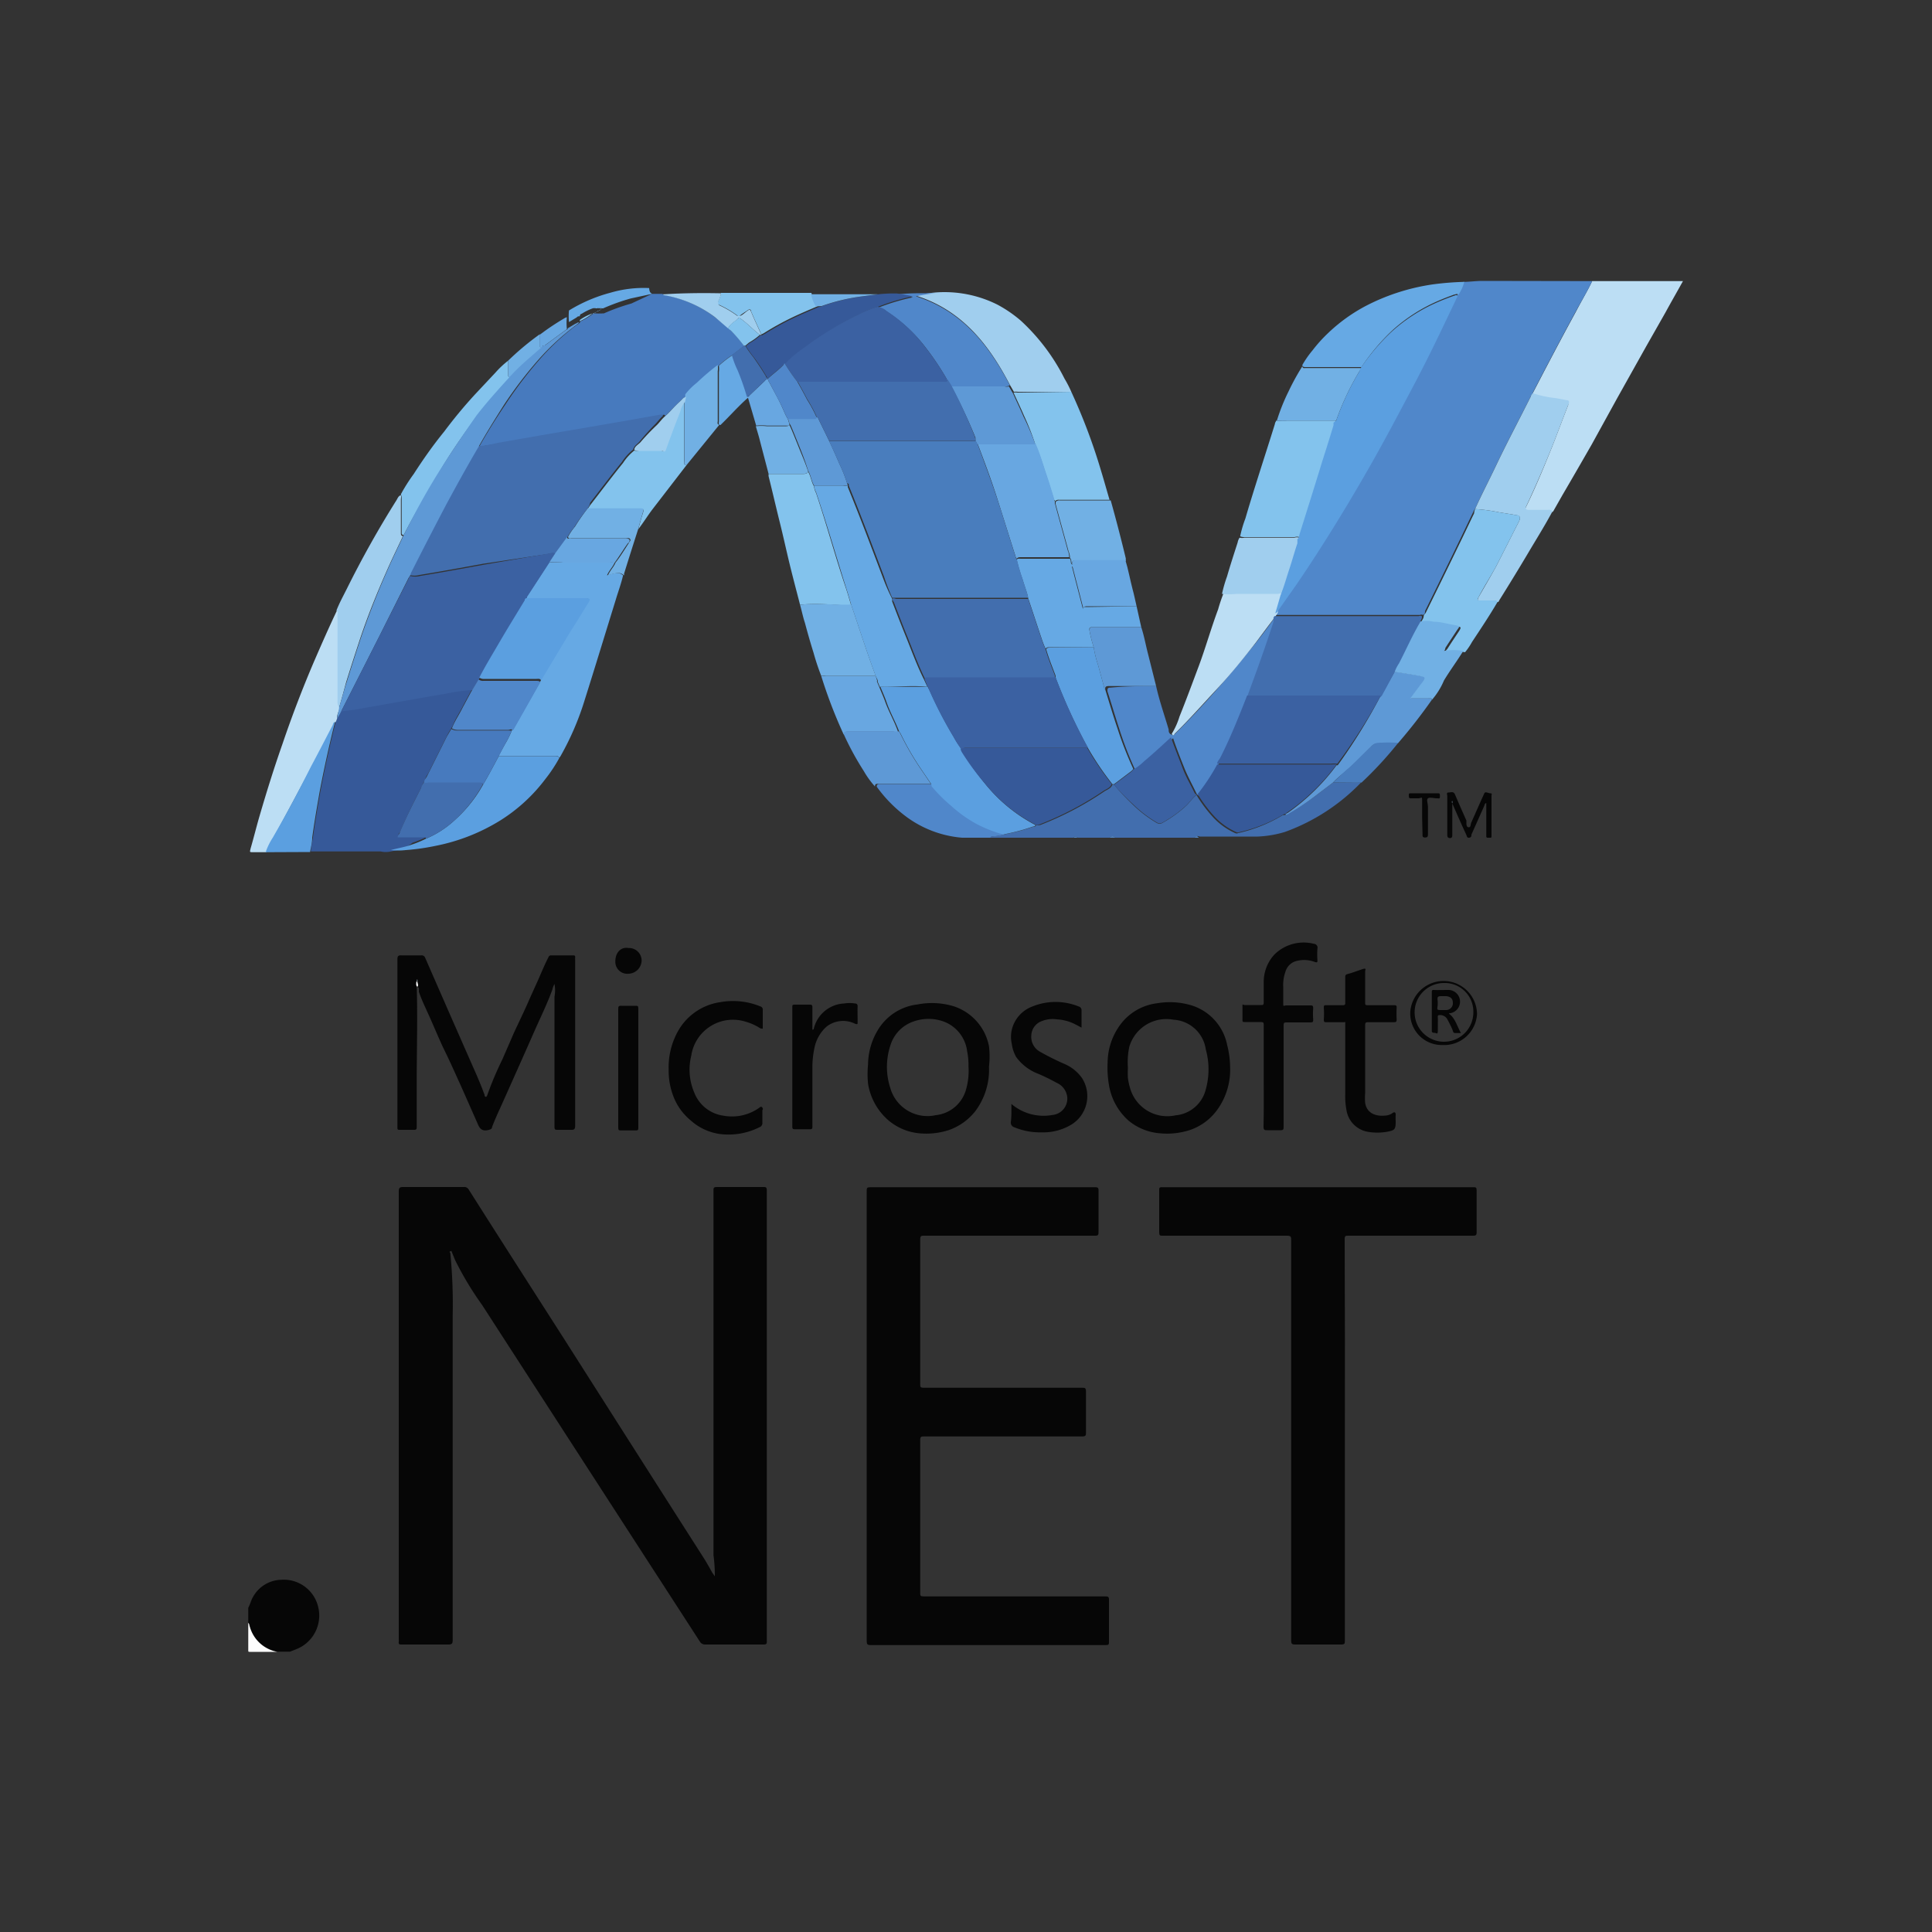 <svg id="ae7f9542-4eb9-41cc-b396-322b9b1f1fba" data-name="Capa 1" xmlns="http://www.w3.org/2000/svg" viewBox="0 0 100 100"><rect x="0" y="0" width="100" height="100" fill="#333333" stroke="none"/><title>tech-svg</title><g id="a76c60d2-93dd-43c1-8584-08db4a76b873" data-name="qMPczf.tif"><path d="M82.41,14.55h4.5c.07,0,.15,0,.2,0h0c-.3.54-.61,1.08-.91,1.63l-1,1.76L83.7,20.62,82.39,23c-.5.87-1,1.74-1.51,2.61l-.46.81a.23.23,0,0,1-.08.09.29.29,0,0,0-.24-.07c-.33,0-.66,0-1,0-.16,0-.19-.05-.12-.19.49-1,.94-2.09,1.37-3.16.28-.71.54-1.42.82-2.13,0-.12,0-.18-.11-.2l-.53-.1a5.77,5.77,0,0,1-1.22-.26,0,0,0,0,0,0,0c.74-1.43,1.49-2.86,2.26-4.27C81.87,15.55,82.17,15.06,82.41,14.55Z" style="fill:#bcdef4"/><path d="M12.85,83.22c.1-.18.14-.39.25-.57a1.71,1.71,0,0,1,1.45-.88,1.83,1.83,0,0,1,1.93,1.45,1.87,1.87,0,0,1-1.09,2.12l-.38.15h-.56l-.1,0a1.82,1.82,0,0,1-1.42-1.3c0-.06,0-.14-.08-.2Z" style="fill:#060606"/><path d="M12.85,84c.06.06.05.14.08.2a1.82,1.82,0,0,0,1.42,1.3l.1,0H12.94c-.08,0-.09,0-.09-.09Z" style="fill:#fdfdfd"/><path d="M37,81.59a7.88,7.88,0,0,0-.07-1.09c0-.52,0-1,0-1.57,0-.09,0-.2,0-.3v-17c0-.13,0-.19.17-.19h2.39c.15,0,.2,0,.2.19V84.93c0,.14,0,.19-.18.19q-1.5,0-3,0a.31.31,0,0,1-.29-.16q-5.64-8.71-11.27-17.42a16.57,16.57,0,0,1-1.38-2.29c-.06-.13-.11-.27-.17-.41s0-.09-.09-.07,0,.06,0,.1a27.16,27.16,0,0,1,.12,3.25c0,5.59,0,11.19,0,16.78,0,.18-.05.22-.23.22q-1.2,0-2.4,0c-.12,0-.18,0-.16-.15a.48.48,0,0,0,0-.12q0-11.58,0-23.18c0-.19.05-.23.23-.23H24a.26.26,0,0,1,.26.13c1.61,2.54,3.24,5.08,4.86,7.61l3.33,5.23q2,3.14,4,6.27c.15.24.29.5.43.74Z" style="fill:#060606"/><path d="M44.86,73.28V61.67c0-.19,0-.22.22-.22H56.65c.16,0,.22,0,.21.21,0,.69,0,1.39,0,2.08,0,.17,0,.23-.21.22H47.84c-.16,0-.21,0-.21.2q0,3.74,0,7.47c0,.16,0,.2.2.2H56c.16,0,.21,0,.21.21,0,.7,0,1.39,0,2.09,0,.17,0,.22-.22.22H47.84c-.16,0-.21,0-.21.21q0,3.93,0,7.88c0,.15,0,.19.19.19h9.37c.16,0,.22,0,.21.21,0,.7,0,1.41,0,2.12,0,.16,0,.19-.19.19q-6.08,0-12.14,0c-.18,0-.21-.05-.21-.22Z" style="fill:#060606"/><path d="M82.41,14.55c-.24.51-.54,1-.81,1.5-.77,1.41-1.52,2.84-2.26,4.27a0,0,0,0,1,0,0c0,.06-.07.11-.09.16-.6,1.2-1.23,2.38-1.8,3.58-.36.76-.75,1.5-1.09,2.26a.75.75,0,0,0-.1.17c-.27.55-.53,1.11-.8,1.66-.56,1.16-1.13,2.32-1.7,3.48,0,.07,0,.16-.11.2a.2.2,0,0,0-.16,0H66l0-.16a.17.17,0,0,0,.12-.1l1-1.42c1.4-2.06,2.7-4.19,3.93-6.36q1.14-2,2.21-4.1c.76-1.47,1.47-3,2.18-4.44a2.07,2.07,0,0,0,.3-.66c.32,0,.65-.05,1-.05Z" style="fill:#5087ca"/><path d="M69.61,74.54V84.91c0,.17,0,.21-.21.21q-1.19,0-2.37,0c-.18,0-.2-.06-.2-.22q0-10.35,0-20.7c0-.19,0-.24-.24-.24H60.19c-.15,0-.19,0-.19-.19q0-1.08,0-2.16c0-.12,0-.17.16-.16H76.25c.14,0,.18,0,.18.17q0,1.08,0,2.16c0,.16-.05.18-.19.18H69.8c-.16,0-.2,0-.2.19Q69.62,69.34,69.61,74.54Z" style="fill:#060606"/><path d="M33.75,15.21l.55,0c0,.06.07,0,.11.06A6.11,6.11,0,0,1,37,16.41l.71.56.14.15a8.34,8.34,0,0,1,.67.78l-.62.48a5.39,5.39,0,0,0-.71.55,11.91,11.91,0,0,0-1.08.92,3.41,3.41,0,0,0-.6.6s-.05.05,0,.09h0c-.17.05-.27.2-.39.31s-.46.46-.69.69c0-.11-.12-.06-.19-.05l-1.58.28-2.31.4-2,.34-2.29.4c-.42.07-.83.16-1.25.2.42-.75.88-1.48,1.36-2.19a21.14,21.14,0,0,1,1.72-2.27,12.6,12.6,0,0,1,1.88-1.77c.09-.08.23-.12.28-.25h0a3.09,3.09,0,0,0,.67-.41h0a.07.07,0,0,0,.08,0h0s.06,0,.07,0h0a.09.09,0,0,0,.08,0h0a.08.08,0,0,0,.08,0h0a.07.07,0,0,0,.07,0h0a.11.11,0,0,0,.08,0h0l.08,0a10.46,10.46,0,0,1,1.42-.51Z" style="fill:#477abe"/><path d="M20.23,44.07a1.18,1.18,0,0,1-.53,0H16.2l-.11,0c0-.25.08-.49.11-.74.11-.81.25-1.61.39-2.41.23-1.2.49-2.39.79-3.58l.07-.18a3.47,3.47,0,0,0,.21-.37l.64-.1,2.2-.39c.83-.14,1.66-.3,2.49-.43a8.75,8.75,0,0,1,1.44-.2l-.43.8c-.18.37-.42.71-.57,1.1l0,0v0c-.08.14-.17.28-.25.43l-1,2c-.06.12-.17.23-.17.38a.94.94,0,0,0-.17.31c-.38.76-.78,1.52-1.1,2.31,0,.08-.17.15-.09.24s.19,0,.29,0h1c.06,0,.14,0,.16.07a5.39,5.39,0,0,1-.75.31C21,43.92,20.58,44,20.23,44.07Z" style="fill:#365999"/><path d="M21.57,51.08c.05,1.6,0,3.19,0,4.78,0,.81,0,1.63,0,2.44,0,.13,0,.19-.17.18H20.7c-.11,0-.13,0-.13-.13V49.67c0-.2.05-.23.23-.22h1a.19.19,0,0,1,.2.11l1.29,2.95,1.17,2.66c.22.49.44,1,.62,1.5,0,0,0,.1.06.1s.07-.06.09-.11A17,17,0,0,1,26,54.84l.6-1.38c.25-.54.52-1.09.76-1.64s.42-.92.62-1.39c.13-.3.26-.6.41-.89a.13.13,0,0,1,.13-.09h1.12c.1,0,.14,0,.13.12a.34.34,0,0,0,0,.1c0,2.86,0,5.73,0,8.6,0,.17-.05.22-.22.21h-.67c-.15,0-.18,0-.18-.18,0-1.59,0-3.18,0-4.77V51.59a1.82,1.82,0,0,0,0-.66,1.15,1.15,0,0,0-.11.29c-.26.72-.6,1.41-.91,2.11-.59,1.34-1.19,2.68-1.78,4-.15.32-.29.64-.43,1,0,.12-.12.14-.24.17-.34.06-.43-.15-.53-.39l-.84-1.9c-.31-.68-.61-1.36-.93-2-.23-.5-.44-1-.67-1.52s-.42-.89-.58-1.36C21.68,51.21,21.72,51.09,21.57,51.08Zm0-.27c0,.09,0,.19.05.27.06-.1,0-.18,0-.27s0-.08-.05-.12A.16.16,0,0,0,21.57,50.81Z" style="fill:#060606"/><path d="M32.25,29.78c-.1.44-.26.86-.39,1.3-.53,1.71-1.05,3.42-1.59,5.13A14.48,14.48,0,0,1,29,39.16l-.07.08c0-.12-.13-.12-.22-.12h-2.9l.31-.57a5.16,5.16,0,0,0,.39-.78s.05,0,.07-.06L28,35.21l0-.07,1.5-2.5c.29-.48.6-1,.9-1.44.11-.17.08-.23-.12-.23H27.25s0-.05,0-.07l1.16-1.78a3.46,3.46,0,0,1,.79,0H31.5a.83.83,0,0,1,.31,0c-.09.23-.29.41-.39.66C32,29.6,32.07,29.64,32.25,29.78Z" style="fill:#66a9e4"/><path d="M59.84,35.51c.17.77.43,1.5.65,2.25,0,.09,0,.2.14.26s.12,0,.15,0c.77-.75,1.49-1.53,2.2-2.33s1.33-1.58,2-2.39c.35-.44.68-.89,1-1.33a.46.46,0,0,1,0,.21c-.22.67-.44,1.33-.68,2s-.45,1.24-.68,1.87c-.43,1.1-.87,2.2-1.41,3.26,0,.1-.15.19-.16.31a10.33,10.33,0,0,1-1,1.56.22.22,0,0,1-.12-.11c-.21-.44-.45-.87-.63-1.32s-.4-1-.58-1.54c-.47.43-.93.86-1.41,1.26a2.74,2.74,0,0,1-.54.41,17.9,17.9,0,0,1-.82-2.1c-.22-.67-.42-1.35-.63-2,0-.14,0-.19.18-.19C58.21,35.52,59,35.51,59.84,35.51Z" style="fill:#5087ca"/><path d="M61.83,43.36h-4.1a.19.19,0,0,0-.3,0H55.82c-.08,0-.17-.14-.25,0H51.21c0-.09.1-.06.16-.07a2.91,2.91,0,0,0,.59-.1,10,10,0,0,0,1.52-.4c.06,0,.13,0,.15-.09a.54.54,0,0,0,.22,0,16.48,16.48,0,0,0,3.3-1.73c.15-.1.36-.16.43-.36l.08,0a11.21,11.21,0,0,0,1,1.06,6.25,6.25,0,0,0,1.19.91.3.3,0,0,0,.34,0,6.29,6.29,0,0,0,1.16-.83c.21-.18.35-.43.58-.6a7.34,7.34,0,0,0,.85,1.14,3.49,3.49,0,0,0,1.15.83.18.18,0,0,0,.16,0,7.73,7.73,0,0,0,2.31-.93s0,0,0,0h0s.06,0,.08,0h0a.36.36,0,0,0,.17-.07A13.67,13.67,0,0,0,68,41.26l1-.76H70.2a.51.51,0,0,1,.25,0,10.34,10.34,0,0,1-3.94,2.56,5.63,5.63,0,0,1-1.41.24c-1,0-2,0-3,0C62,43.26,61.9,43.26,61.83,43.36Z" style="fill:#426eae"/><path d="M76.35,26.35c.34-.76.73-1.5,1.09-2.26.57-1.2,1.2-2.38,1.8-3.58,0-.05.06-.1.09-.16a5.77,5.77,0,0,0,1.22.26l.53.1c.13,0,.16.08.11.2-.28.71-.54,1.42-.82,2.13-.43,1.07-.88,2.12-1.37,3.16-.07.14,0,.19.12.19.32,0,.65,0,1,0a.29.29,0,0,1,.24.07c-.39.73-.83,1.43-1.25,2.14s-1,1.66-1.52,2.49c0,0,0,.05-.06.07s-.1-.08-.16-.08H76.6c-.14,0-.14,0-.08-.15.3-.53.61-1.05.9-1.58.4-.77.79-1.56,1.19-2.34.12-.24.07-.33-.2-.36l-.85-.14A8.36,8.36,0,0,0,76.35,26.35Z" style="fill:#a0ceee"/><path d="M17.45,37.19l-.07.18c-.07,0-.08.09-.11.14-.37.71-.74,1.43-1.12,2.14-.67,1.25-1.33,2.5-2,3.72a3.38,3.38,0,0,0-.36.74c-.23,0-.45,0-.67,0s-.19,0-.15-.19c.16-.55.3-1.12.46-1.67.37-1.27.76-2.52,1.2-3.77q.73-2.15,1.62-4.23c.39-.9.78-1.79,1.2-2.67,0,0,0,0,0,0s.07.12.06.19a1.2,1.2,0,0,0,0,.2v4.33a.62.62,0,0,0,.08.35C17.54,36.82,17.43,37,17.45,37.19Z" style="fill:#bcdef4"/><path d="M64.19,27.76a6,6,0,0,1,.27-.92c.22-.76.46-1.52.7-2.28s.56-1.75.83-2.62c0-.06.05-.12.07-.17a2.19,2.19,0,0,0,.57,0h2.5a.58.58,0,0,1,0,.14c-.19.63-.39,1.26-.59,1.89-.38,1.24-.77,2.48-1.16,3.72,0,.09,0,.21-.12.28a.43.43,0,0,0-.25,0H64.44A.55.55,0,0,1,64.19,27.76Z" style="fill:#83c3ed"/><path d="M51.19,55.21a3.58,3.58,0,0,1-.69,2.28,3,3,0,0,1-1.38,1,3.8,3.8,0,0,1-1.53.17A2.88,2.88,0,0,1,46,58a3.15,3.15,0,0,1-1.07-1.91,5.15,5.15,0,0,1,0-1,3.52,3.52,0,0,1,.56-1.86,2.77,2.77,0,0,1,2-1.24,3.9,3.9,0,0,1,1.86.09,2.72,2.72,0,0,1,1.84,2.07A4.56,4.56,0,0,1,51.19,55.21Zm-1.06,0a3.68,3.68,0,0,0-.07-.79,1.89,1.89,0,0,0-1.2-1.54,2.32,2.32,0,0,0-1.6,0,1.89,1.89,0,0,0-1.18,1.25,3.53,3.53,0,0,0,0,2.18,2,2,0,0,0,2.36,1.41A1.82,1.82,0,0,0,50,56.4,3.48,3.48,0,0,0,50.13,55.22Z" style="fill:#060606"/><path d="M63.67,55.22a3.54,3.54,0,0,1-.7,2.27,2.89,2.89,0,0,1-1.38,1,3.83,3.83,0,0,1-1.54.17A2.89,2.89,0,0,1,58.41,58a3.14,3.14,0,0,1-1-1.78A5.29,5.29,0,0,1,57.33,55a3.35,3.35,0,0,1,.55-1.81,2.79,2.79,0,0,1,2-1.26,3.91,3.91,0,0,1,1.8.11,2.7,2.7,0,0,1,1.84,2.06A4.7,4.7,0,0,1,63.67,55.22Zm-5.29.05a4.55,4.55,0,0,0,0,.52,3.21,3.21,0,0,0,.11.52,2,2,0,0,0,2.35,1.42,1.77,1.77,0,0,0,1.57-1.34,3.86,3.86,0,0,0,0-2.08,1.79,1.79,0,0,0-1.67-1.53,2,2,0,0,0-2.29,1.41A3.92,3.92,0,0,0,58.38,55.27Z" style="fill:#060606"/><path d="M76.35,26.35a8.36,8.36,0,0,1,1.21.16l.85.14c.27,0,.32.12.2.36-.4.78-.79,1.57-1.19,2.34-.29.53-.6,1-.9,1.58-.06.1-.06.15.08.15h.75c.06,0,.14,0,.16.08-.41.7-.87,1.39-1.32,2.07a3.29,3.29,0,0,1-.36.53,3,3,0,0,0-1,0h0s0-.11.07-.15c.19-.3.39-.6.59-.9s.1-.25-.13-.29-.71-.13-1.07-.17a1.5,1.5,0,0,0-.73,0c0-.12.12-.21.13-.34s.08-.13.11-.2c.57-1.16,1.14-2.32,1.7-3.48.27-.55.53-1.11.8-1.66A.75.75,0,0,1,76.35,26.35Z" style="fill:#83c3ed"/><path d="M55.45,20.28A30.13,30.13,0,0,1,57,24.4c.15.49.29,1,.43,1.47H54.82a.25.25,0,0,0-.22.08s0-.06-.05-.09c-.13-.43-.26-.85-.4-1.27s-.33-1.07-.56-1.58A13.44,13.44,0,0,0,53,21.51c-.17-.4-.36-.79-.54-1.19a.65.65,0,0,1,.2,0Z" style="fill:#83c3ed"/><path d="M41.41,31.3c-.18-.7-.37-1.41-.54-2.11s-.33-1.44-.51-2.16-.38-1.59-.58-2.39v-.11h1.77c.11,0,.22,0,.28-.11.14.23.16.51.3.75a1.1,1.1,0,0,0,.11.35c.55,1.64,1,3.31,1.57,5,.09.28.17.56.25.83a.29.29,0,0,0-.16,0C43.07,31.29,42.24,31.22,41.41,31.3Z" style="fill:#83c3ed"/><path d="M55.45,20.28H52.68a.65.65,0,0,0-.2,0l-.22-.38c-1.09-2.09-2.49-3.86-4.86-4.6a7.3,7.3,0,0,1,1-.16,6.11,6.11,0,0,1,3.23.63,6.66,6.66,0,0,1,1.21.83,10.45,10.45,0,0,1,2.26,3A5.89,5.89,0,0,1,55.45,20.28Z" style="fill:#a0ceee"/><path d="M58.83,31.38l.24,1.08H56.58c-.12,0-.22,0-.19.17a6.52,6.52,0,0,0,.22.87H54.33c-.08,0-.16,0-.21.08a4.78,4.78,0,0,1-.19-.48c-.24-.71-.47-1.42-.71-2.13-.06-.32-.19-.62-.28-.94A10,10,0,0,1,52.63,29c0-.11.14-.08.22-.08h2.53c.08.09,0,.22.11.3s0,.09,0,.13c.18.71.37,1.43.56,2.17,0-.13.13-.1.2-.1Zm-2.63.5,0,0v0s0,0,0,0Zm-.09-.33,0,0s0,0,0,0,0,0,0,0A0,0,0,0,0,56.11,31.55Zm0,.17h0Z" style="fill:#66a9e4"/><path d="M66,31.93c-.34.44-.67.89-1,1.33-.63.81-1.28,1.62-2,2.39s-1.43,1.58-2.2,2.33c0,0-.07.17-.15,0a3.74,3.74,0,0,0,.4-.89c.35-.87.67-1.74,1-2.62s.65-2,1-2.93a8.85,8.85,0,0,1,.31-.91,3.78,3.78,0,0,0,.75,0h2.11c.06,0,.14,0,.19,0l-.27.93,0,.16Z" style="fill:#bcdef4"/><path d="M48.41,15.18a7.3,7.3,0,0,0-1,.16c2.37.74,3.77,2.51,4.86,4.6A.41.41,0,0,1,52,20h-2.8l-.19-.3s0-.05,0-.07A14.11,14.11,0,0,0,47.92,18a7.92,7.92,0,0,0-2-1.86.81.81,0,0,0-.47-.21,11,11,0,0,1,1.8-.54,6.32,6.32,0,0,0-.83-.15C47.08,15.16,47.74,15.18,48.41,15.18Z" style="fill:#5087ca"/><path d="M75.79,14.59a2.07,2.07,0,0,1-.3.66c-.09-.07-.16,0-.23,0-.3.11-.59.22-.88.35a8.65,8.65,0,0,0-2.29,1.48A10.86,10.86,0,0,0,70.47,19l0,0H67.59c-.07,0-.18,0-.18-.11a5.15,5.15,0,0,1,.53-.76,7.31,7.31,0,0,1,.74-.83,8.69,8.69,0,0,1,2.1-1.51,10.93,10.93,0,0,1,3.38-1.07A15,15,0,0,1,75.79,14.59Z" style="fill:#66a9e4"/><path d="M65.41,55.69c0-.87,0-1.74,0-2.61,0-.15,0-.18-.19-.18h-.8c-.09,0-.11,0-.11-.12s0-.43,0-.65,0-.11.12-.11h.84c.1,0,.14,0,.14-.14,0-.36,0-.72,0-1.07a2.09,2.09,0,0,1,.55-1.4A2.15,2.15,0,0,1,68,48.85a.2.2,0,0,1,.19.25,3.87,3.87,0,0,0,0,.59c0,.12,0,.14-.14.1a1.54,1.54,0,0,0-.9-.06.8.8,0,0,0-.62.58,2,2,0,0,0-.11.77c0,.26,0,.53,0,.8s0,.16.17.16H67.8c.14,0,.17,0,.17.17a3.25,3.25,0,0,0,0,.54c0,.15,0,.17-.18.17H66.62c-.15,0-.18,0-.18.18,0,1.73,0,3.46,0,5.19,0,.17,0,.22-.21.21h-.62c-.16,0-.21,0-.21-.2C65.42,57.41,65.41,56.55,65.41,55.69Z" style="fill:#060606"/><path d="M52.35,57.14a2.57,2.57,0,0,0,2.13.57.85.85,0,0,0,.76-.93.92.92,0,0,0-.56-.74,10.22,10.22,0,0,0-.94-.46,2.5,2.5,0,0,1-1.15-.88,1.89,1.89,0,0,1-.22-.67,1.63,1.63,0,0,1,0-.73,1.71,1.71,0,0,1,1.08-1.21,3.18,3.18,0,0,1,2.37,0,.2.2,0,0,1,.16.22c0,.29,0,.57,0,.88l-.38-.2a2.4,2.4,0,0,0-.91-.23,1.5,1.5,0,0,0-.76.09.82.82,0,0,0-.55.74.88.88,0,0,0,.42.83,13.54,13.54,0,0,0,1.32.66,2.12,2.12,0,0,1,.89.73,1.73,1.73,0,0,1-.54,2.39,2.83,2.83,0,0,1-1.58.41,3.42,3.42,0,0,1-1.38-.26.25.25,0,0,1-.19-.27C52.36,57.79,52.35,57.48,52.35,57.14Z" style="fill:#060606"/><path d="M25.82,39.13h2.9c.09,0,.19,0,.22.12a7.64,7.64,0,0,1-.71,1.07,8.68,8.68,0,0,1-2.31,2.13,10,10,0,0,1-3.37,1.33A11.66,11.66,0,0,1,21,44a3.29,3.29,0,0,1-.77,0c.35-.1.72-.15,1.07-.28a5.39,5.39,0,0,0,.75-.31,5.09,5.09,0,0,0,1.53-1A7,7,0,0,0,25,40.62C25.29,40.13,25.55,39.63,25.82,39.13Z" style="fill:#5b9fe0"/><path d="M17.55,36.63a.62.62,0,0,1-.08-.35V32a1.2,1.2,0,0,1,0-.2c0-.07.05-.16-.06-.19.15-.39.36-.77.55-1.15a51.9,51.9,0,0,1,2.55-4.55c.06-.09.09-.2.19-.26s.05.13.05.2c0,.58,0,1.15,0,1.73,0,.07,0,.17.11.16-.29.62-.59,1.23-.86,1.85-.52,1.18-1,2.37-1.4,3.59-.23.7-.46,1.41-.68,2.12C17.81,35.7,17.69,36.17,17.55,36.63Z" style="fill:#a0ceee"/><path d="M39.48,52.72v.39s0,.09,0,.12-.08,0-.12,0a2.82,2.82,0,0,0-.81-.36,2.18,2.18,0,0,0-2.77,1.77,3,3,0,0,0,.15,1.9,1.9,1.9,0,0,0,1.53,1.21,2.43,2.43,0,0,0,1.85-.42s.09-.1.15,0,0,.1,0,.15c0,.21,0,.41,0,.62a.23.23,0,0,1-.16.25,3.56,3.56,0,0,1-1.76.37A2.83,2.83,0,0,1,35.76,58a3,3,0,0,1-.92-1.29,3.69,3.69,0,0,1-.23-1.35,3.83,3.83,0,0,1,.49-2,3,3,0,0,1,2.19-1.49,3.71,3.71,0,0,1,2.06.22.17.17,0,0,1,.13.2Z" style="fill:#060606"/><path d="M69.58,52.91h-.91c-.11,0-.15,0-.15-.14a4,4,0,0,0,0-.6c0-.11,0-.15.15-.14h.8c.12,0,.17,0,.16-.16V50.6c0-.1,0-.16.14-.19s.49-.16.73-.24.17,0,.16.11v1.6c0,.13,0,.15.15.15h1.33c.12,0,.16,0,.15.15a5.23,5.23,0,0,0,0,.56c0,.13,0,.17-.16.17h-1.3c-.12,0-.17,0-.17.16v3.5a3.15,3.15,0,0,0,0,.52c.1.58.61.7,1.06.65a.69.69,0,0,0,.36-.13c.13-.09.17,0,.16.12s0,.23,0,.35c0,.38-.06.43-.45.5a2.85,2.85,0,0,1-1,0,1.35,1.35,0,0,1-1.1-1.14,3.82,3.82,0,0,1-.06-.83V53.14c0-.07,0-.13,0-.2S69.6,52.91,69.58,52.91Z" style="fill:#060606"/><path d="M35.53,24.08l-1.78,2.31c-.24.32-.45.66-.71,1,.07-.26.14-.53.22-.78s.08-.27-.2-.27H30.42c.06-.08.11-.18.18-.26.55-.71,1.09-1.43,1.65-2.12a2.72,2.72,0,0,1,.58-.64.57.57,0,0,0,.26,0c.37,0,.75,0,1.13,0,.07,0,.15.1.2-.06.24-.67.49-1.33.75-2a1,1,0,0,1,.24-.48,1.93,1.93,0,0,1,0,.24v2.82C35.42,24,35.39,24.06,35.53,24.08Z" style="fill:#83c3ed"/><path d="M46.41,15.19a6.32,6.32,0,0,1,.83.15,11,11,0,0,0-1.8.54,5.2,5.2,0,0,0-.92.37A16.67,16.67,0,0,0,41.66,18a5.91,5.91,0,0,0-1,.84s0,0-.07,0c-.25.27-.56.48-.82.73-.06,0-.08-.05-.1-.09q-.31-.53-.66-1a4.49,4.49,0,0,1-.4-.57l.19-.15a3.17,3.17,0,0,0,.56-.4l.08,0,.15-.08a14.4,14.4,0,0,1,1.49-.82c.42-.2.85-.38,1.27-.56a1.66,1.66,0,0,0,.21-.06,10,10,0,0,1,2.09-.5l.82-.11A7.85,7.85,0,0,1,46.41,15.19Z" style="fill:#365999"/><path d="M41.41,31.3c.83-.08,1.66,0,2.49,0a.29.29,0,0,1,.16,0c.42,1.23.81,2.47,1.27,3.69H42.75a.64.64,0,0,0-.24,0,12.05,12.05,0,0,1-.4-1.2c-.16-.51-.3-1-.45-1.56C41.58,32,41.5,31.63,41.41,31.3Z" style="fill:#71b0e4"/><path d="M69,40.5l-1,.76a13.67,13.67,0,0,1-1.29.85.36.36,0,0,1-.17.07c0-.07.1-.09.15-.13a10.88,10.88,0,0,0,2.49-2.44s0,0,.06,0A28.89,28.89,0,0,0,71.47,36l.06-.07.65-1.16.06,0c.46.07.92.14,1.38.23.18,0,.19.08.09.24l-.17.22-.5.67h.88c.08,0,.16,0,.2.08a27.64,27.64,0,0,1-1.77,2.27,7,7,0,0,0-1,0,.45.45,0,0,0-.37.16c-.39.39-.76.79-1.18,1.15S69.24,40.25,69,40.5Z" style="fill:#5e99d6"/><path d="M66.33,30.74c0-.06-.13,0-.19,0H64a3.78,3.78,0,0,1-.75,0,7.11,7.11,0,0,1,.26-.9c.17-.59.36-1.17.55-1.76a.66.66,0,0,1,.1-.25.55.55,0,0,0,.25,0H67a.43.43,0,0,1,.25,0,1.92,1.92,0,0,1,0,.22c-.15.44-.28.89-.42,1.34S66.51,30.3,66.33,30.74Z" style="fill:#a0ceee"/><path d="M55.49,29.18c-.07-.08,0-.21-.11-.3a.8.8,0,0,0-.07-.34c-.22-.82-.45-1.63-.67-2.45,0,0,0-.09,0-.11v0a.25.25,0,0,1,.22-.08h2.63c.28,1,.54,2,.78,3,0,0,0,.1,0,.14H55.74C55.61,29,55.48,29,55.49,29.18Z" style="fill:#71b0e4"/><path d="M42.12,53.25a1.7,1.7,0,0,1,1.57-1.31,1.81,1.81,0,0,1,.57,0c.09,0,.14.06.13.17s0,.53,0,.8c0,.1,0,.12-.13.08a1.39,1.39,0,0,0-1.48.15,2,2,0,0,0-.62,1.08,4.8,4.8,0,0,0-.11,1.14c0,1,0,1.94,0,2.92,0,.14,0,.18-.18.17h-.7c-.11,0-.16,0-.16-.14q0-3.09,0-6.18c0-.11,0-.13.15-.13h.72c.13,0,.17,0,.17.16,0,.35,0,.7,0,1.06,0,0,0,.08,0,.08S42.12,53.29,42.12,53.25Z" style="fill:#060606"/><path d="M20.9,27.69c-.13,0-.11-.09-.11-.16,0-.58,0-1.15,0-1.73,0-.07,0-.15-.05-.2a9,9,0,0,1,.67-1.06c.49-.76,1-1.49,1.58-2.2a24.43,24.43,0,0,1,1.6-1.93l1.06-1.13a4.66,4.66,0,0,1,.65-.61c0,.23,0,.47,0,.7,0,.08,0,.16.11.16-.58.67-1.18,1.33-1.72,2-.73,1-1.4,1.94-2,3S21.44,26.61,20.9,27.69Z" style="fill:#83c3ed"/><path d="M67.41,18.94c0,.15.11.11.18.11h2.84c0,.05,0,.1-.05.14a13.82,13.82,0,0,0-1.22,2.58l0,0h-2.5a2.19,2.19,0,0,1-.57,0,10.2,10.2,0,0,1,.6-1.5,12.19,12.19,0,0,1,.7-1.28Z" style="fill:#71b0e4"/><path d="M52,43.19a2.91,2.91,0,0,1-.59.1c-.06,0-.13,0-.16.07-.48,0-1,0-1.45,0a5.63,5.63,0,0,1-3-1.17,7.07,7.07,0,0,1-1.42-1.47c0-.13.07-.14.18-.14H48.2a.73.73,0,0,1,.09.08,8,8,0,0,0,1,1,6.8,6.8,0,0,0,1.31.94A6.94,6.94,0,0,0,52,43.19Z" style="fill:#5087ca"/><path d="M42.51,35a.64.64,0,0,1,.24,0h2.58l.07.22a.09.09,0,0,0,0,.08l.11.26c.1.25.21.49.3.74.19.54.47,1,.67,1.57a.45.45,0,0,1-.23,0H43.91c-.11,0-.22,0-.24.15A24.93,24.93,0,0,1,42.51,35Z" style="fill:#68a7e1"/><path d="M56.61,33.5a6.52,6.52,0,0,1-.22-.87c0-.16.07-.17.19-.17h2.49c.15.45.23.92.35,1.38l.42,1.67c-.81,0-1.63,0-2.45,0-.16,0-.2.05-.18.19-.05,0-.05-.09-.06-.13-.11-.39-.21-.78-.32-1.17A5.63,5.63,0,0,1,56.61,33.5Z" style="fill:#5e99d6"/><path d="M74.12,36.22c0-.09-.12-.08-.2-.08H73l.5-.67.17-.22c.1-.16.09-.21-.09-.24-.46-.09-.92-.16-1.38-.23l-.06,0a2,2,0,0,1,.23-.46c.37-.71.69-1.45,1.1-2.14a1.5,1.5,0,0,1,.73,0c.36,0,.71.11,1.07.17s.26.09.13.29-.4.6-.59.9c0,0,0,.1-.07.15v0l0,0a3,3,0,0,1,1,0c-.32.52-.68,1-1,1.53C74.58,35.6,74.37,35.93,74.12,36.22Z" style="fill:#71b0e4"/><path d="M43.67,38c0-.15.13-.15.24-.15h2.38a.45.45,0,0,0,.23,0l.07.1a14.52,14.52,0,0,0,1,1.75l.59.87H45.47c-.11,0-.19,0-.18.14a4.53,4.53,0,0,1-.58-.8A15,15,0,0,1,43.67,38Z" style="fill:#5e99d6"/><path d="M13.75,44.11a3.38,3.38,0,0,1,.36-.74c.71-1.22,1.37-2.47,2-3.72.38-.71.75-1.43,1.12-2.14,0,0,0-.12.11-.14-.3,1.19-.56,2.38-.79,3.58-.14.8-.28,1.6-.39,2.41,0,.25-.07.49-.11.74Z" style="fill:#5b9fe0"/><path d="M32,55.25c0-1,0-2,0-3,0-.15,0-.2.18-.19h.71c.12,0,.15,0,.15.16,0,.93,0,1.86,0,2.79,0,1.11,0,2.22,0,3.33,0,.14,0,.18-.17.17h-.71c-.13,0-.16,0-.16-.16Z" style="fill:#060606"/><path d="M55.49,29.18c0-.19.12-.19.25-.19h2.51c.15.49.24,1,.37,1.5.08.29.14.59.21.89H56.27c-.07,0-.16,0-.2.1-.19-.74-.38-1.46-.56-2.17C55.5,29.27,55.5,29.22,55.49,29.18Z" style="fill:#68a7e1"/><path d="M35.53,24.08c-.14,0-.11-.13-.11-.22V21a1.93,1.93,0,0,0,0-.24l.05-.26h0s0-.06,0-.09a3.41,3.41,0,0,1,.6-.6,11.91,11.91,0,0,1,1.08-.92,1.24,1.24,0,0,1,0,.33v2.57c0,.07-.05.17.08.2Z" style="fill:#71b0e4"/><path d="M42.32,15.85c-.42.18-.85.36-1.27.56a14.4,14.4,0,0,0-1.49.82l-.15.08c-.18-.4-.37-.8-.54-1.21,0-.09-.08-.11-.16-.05s-.27.17-.39.27-.1.07-.17,0a5.28,5.28,0,0,0-.92-.54c-.09,0-.1-.1-.06-.19a1.3,1.3,0,0,0,.15-.43H42a2,2,0,0,0,.24.62A.3.3,0,0,0,42.32,15.85Z" style="fill:#83c3ed"/><path d="M30.42,26.31h2.64c.28,0,.28,0,.2.27s-.15.52-.22.78c-.25.78-.5,1.56-.74,2.34a.14.14,0,0,1,0,.08c-.18-.14-.27-.18-.83,0,.1-.25.3-.43.39-.66.25-.31.45-.65.68-1,0-.06.13-.12.08-.21s-.14-.05-.22-.05h-2.8c-.07,0-.17.05-.2-.07a2.75,2.75,0,0,1,.36-.53A10.8,10.8,0,0,1,30.42,26.31Z" style="fill:#71b0e4"/><path d="M41.83,24.41c-.06.12-.17.11-.28.11H39.78l-.45-1.72c-.06-.25-.14-.49-.21-.74a2.59,2.59,0,0,1,.56,0h1c.06,0,.14,0,.16-.08a1,1,0,0,1,.08.14c.15.35.29.7.43,1.05S41.7,24,41.83,24.41Z" style="fill:#71b0e4"/><path d="M37.29,22c-.13,0-.08-.13-.08-.2V19.26a1.24,1.24,0,0,0,0-.33,5.39,5.39,0,0,1,.71-.55,4.74,4.74,0,0,0,.3.79,13.07,13.07,0,0,1,.48,1.37v.06C38.18,21.06,37.75,21.56,37.29,22Z" style="fill:#66a9e4"/><path d="M38.66,20.6v-.06c.06,0,.09,0,.13-.07l.79-.75s.08-.11.16-.11a.59.59,0,0,0,.09.2c.19.37.4.73.58,1.11s.22.53.37.77l.08.26c0,.1-.1.08-.16.08h-1a2.59,2.59,0,0,0-.56,0l-.42-1.43Z" style="fill:#68a7e1"/><path d="M37.32,15.18a1.3,1.3,0,0,1-.15.43c0,.09,0,.15.06.19a5.28,5.28,0,0,1,.92.54c.07.05.1,0,.17,0s.26-.18.39-.27.12,0,.16.05c.17.41.36.81.54,1.21l-.08,0c-.35-.26-.64-.59-1-.84,0,0-.09-.08-.13,0s-.42.27-.51.51L37,16.41a6.11,6.11,0,0,0-2.57-1.12s-.09,0-.11-.06l.07,0C35.35,15.17,36.34,15.16,37.32,15.18Z" style="fill:#a0ceee"/><path d="M69,40.5c.26-.25.52-.5.8-.74S70.57,39,71,38.61a.45.45,0,0,1,.37-.16,7,7,0,0,1,1,0,19.49,19.49,0,0,1-1.9,2.06.51.51,0,0,0-.25,0Z" style="fill:#497dbd"/><path d="M75.17,41.58c0,.54,0,1.08,0,1.62,0,.08,0,.18-.12.18s-.14-.08-.14-.18c0-.65,0-1.3,0-2,0-.06-.06-.18.06-.18s.26-.08.34.1c.19.45.39.9.59,1.35,0,0,0,.1,0,.14s0,.21.12.21.09-.16.13-.24c.23-.51.44-1,.68-1.52.05-.11.2,0,.31,0s.06.08.06.13v2.06c0,.12,0,.11-.13.11s-.14,0-.14-.11c0-.51,0-1,0-1.54v-.14c-.08,0-.09.1-.11.15l-.66,1.48c0,.06,0,.15-.12.16s-.11-.08-.14-.14c-.18-.39-.36-.79-.53-1.18l-.21-.48s0-.08,0-.12A.15.15,0,0,0,75.17,41.58Z" style="fill:#060606"/><path d="M74.67,54.09A1.63,1.63,0,0,1,73,52.32a1.73,1.73,0,0,1,3.45.18A1.7,1.7,0,0,1,74.67,54.09Zm.08-3.21a1.52,1.52,0,1,0,1.51,1.51A1.48,1.48,0,0,0,74.75,50.88Z" style="fill:#060606"/><path d="M33.75,15.21l-1.11.24a10.46,10.46,0,0,0-1.42.51s-.07,0-.08,0h0a.08.08,0,0,0-.08,0h0a.07.07,0,0,0-.07,0h0a.07.07,0,0,0-.08,0h0s-.07,0-.08,0h0a.05.05,0,0,0-.07,0h0a.08.08,0,0,0-.08,0h0a2.75,2.75,0,0,0-.57.28c-.05,0-.1.06-.1.13h0c-.07,0-.11,0-.16.06l-.4.24a3,3,0,0,1,0-.6,8,8,0,0,1,2.15-.92,6.07,6.07,0,0,1,2-.24C33.62,15.17,33.69,15.15,33.75,15.21Z" style="fill:#66a9e4"/><path d="M26.41,19.53c-.11,0-.11-.08-.11-.16,0-.23,0-.47,0-.7a14.17,14.17,0,0,1,1.64-1.37c0,.17,0,.34,0,.51s0,.18.16.16Q27.24,18.74,26.41,19.53Z" style="fill:#71b0e4"/><path d="M32.53,49.07a.65.65,0,0,1,.68.66.7.7,0,0,1-.67.67.62.62,0,0,1-.69-.58C31.83,49.27,32.17,49,32.53,49.07Z" style="fill:#060606"/><path d="M28.09,18c-.12,0-.16,0-.16-.16s0-.34,0-.51h0l0,0,.11-.08,0,0a12.29,12.29,0,0,1,1.13-.75.53.53,0,0,1,.17-.08,3,3,0,0,0,0,.6c0,.05-.07.06-.1.09l-1.09.8,0,0h0a.07.07,0,0,0-.07,0Z" style="fill:#68a7e1"/><path d="M73.61,42.35c0-.29,0-.57,0-.86s0-.19-.18-.17h-.37c-.11,0-.14,0-.14-.13s0-.13.13-.13H74.4c.11,0,.13,0,.13.13s0,.15-.12.13h-.06c-.15,0-.35-.07-.44,0s0,.28,0,.43c0,.47,0,.94,0,1.41,0,.11,0,.19-.15.19s-.13-.09-.13-.18Z" style="fill:#060606"/><path d="M42.32,15.85a.3.3,0,0,1-.1,0,2,2,0,0,1-.24-.62l1.58,0h1.88l-.82.11a10,10,0,0,0-2.09.5A1.66,1.66,0,0,1,42.32,15.85Z" style="fill:#71b0e4"/><path d="M57.43,43.36a.19.19,0,0,1,.3,0Z" style="fill:#5087ca"/><path d="M61.83,43.36c.07-.1.14-.1.22,0Z" style="fill:#5087ca"/><path d="M55.57,43.36c.08-.14.17,0,.25,0Z" style="fill:#5087ca"/><path d="M42.12,53.25s0,.09,0,.08,0,0,0-.08Z" style="fill:#a0ceee"/><path d="M75.17,41.58a.15.15,0,0,1,0-.13s0,.08,0,.12Z" style="fill:#bcdef4"/><path d="M69.58,52.91s0,0,0,0Z" style="fill:#a0ceee"/><path d="M57.29,43.36h0Z" style="fill:#5087ca"/><path d="M28.12,17.16l0,0S28.1,17.15,28.12,17.16Z" style="fill:#71b0e4"/><path d="M28,17.27l0,0S28,17.26,28,17.27Z" style="fill:#71b0e4"/><path d="M69.16,21.77a13.82,13.82,0,0,1,1.22-2.58s0-.09.05-.14h0l0,0a10.86,10.86,0,0,1,1.62-1.9,8.65,8.65,0,0,1,2.29-1.48c.29-.13.58-.24.88-.35.07,0,.14-.1.23,0-.71,1.49-1.42,3-2.18,4.44s-1.45,2.75-2.21,4.1c-1.23,2.17-2.53,4.3-3.93,6.36l-1,1.42a.17.17,0,0,1-.12.1l.27-.93c.18-.44.3-.89.45-1.34s.27-.9.42-1.34a1.92,1.92,0,0,0,0-.22c.1-.07.09-.19.12-.28.39-1.24.78-2.48,1.16-3.72.2-.63.4-1.26.59-1.89a.58.58,0,0,0,0-.14h0Z" style="fill:#5b9fe0"/><path d="M73.51,32.2c-.41.69-.73,1.43-1.1,2.14a2,2,0,0,0-.23.46L71.53,36l-.06.07a1.85,1.85,0,0,0-.23,0H64.55c.23-.63.46-1.25.68-1.87s.46-1.32.68-2a.46.46,0,0,0,0-.21l.05-.1h7.47a.2.2,0,0,1,.16,0C73.63,32,73.54,32.08,73.51,32.2Z" style="fill:#426eae"/><path d="M30.42,26.31a10.8,10.8,0,0,0-.71,1,2.75,2.75,0,0,0-.36.53l-.6.82a.41.41,0,0,0-.29,0L25,29.18c-1.09.2-2.19.4-3.29.58a1,1,0,0,1-.52,0,.56.56,0,0,1,0-.12c.6-1.19,1.21-2.37,1.83-3.55.54-1,1.09-2,1.68-3,.42,0,.83-.13,1.25-.2l2.29-.4,2-.34,2.31-.4,1.58-.28c.07,0,.15-.06.19.05-.16.13-.28.31-.43.46a11.28,11.28,0,0,0-.8.89c-.11.12-.28.22-.32.4a2.72,2.72,0,0,0-.58.64c-.56.69-1.1,1.41-1.65,2.12C30.53,26.13,30.48,26.23,30.42,26.31Z" style="fill:#426eae"/><path d="M24.78,23.11c-.59,1-1.14,2-1.68,3-.62,1.18-1.23,2.36-1.83,3.55a.61.61,0,0,1-.12.25L19.6,33l-1.94,3.82a3.47,3.47,0,0,1-.21.37c0-.2.09-.37.1-.56.14-.46.26-.93.41-1.38.22-.71.45-1.42.68-2.12.41-1.22.88-2.41,1.4-3.59.27-.62.57-1.23.86-1.85.54-1.08,1.12-2.15,1.76-3.18s1.3-2,2-3c.54-.7,1.14-1.36,1.72-2s1.11-1.05,1.68-1.56l.07-.07.07,0h0l0,0,1.09-.8s.08,0,.1-.09l.4-.24c.05,0,.09-.07.16-.06s-.19.17-.28.25a12.6,12.6,0,0,0-1.88,1.77,21.14,21.14,0,0,0-1.72,2.27C25.66,21.63,25.2,22.36,24.78,23.11Z" style="fill:#5e99d6"/><path d="M32.83,23.29c0-.18.21-.28.32-.4A11.28,11.28,0,0,1,34,22c.15-.15.27-.33.43-.46s.45-.47.69-.69.22-.26.39-.31l-.05.26a1,1,0,0,0-.24.48c-.26.66-.51,1.32-.75,2-.05.16-.13.06-.2.06-.38,0-.76,0-1.13,0A.57.57,0,0,1,32.83,23.29Z" style="fill:#a0ceee"/><path d="M39.74,19.61c-.08,0-.12.06-.16.11l-.79.75s-.07.07-.13.07a13.07,13.07,0,0,0-.48-1.37,4.74,4.74,0,0,1-.3-.79l.62-.48h.08a4.49,4.49,0,0,0,.4.57q.35.49.66,1s0,.09.1.09Z" style="fill:#426eae"/><path d="M38.58,17.89H38.5a8.34,8.34,0,0,0-.67-.78L37.69,17c.09-.24.33-.35.51-.51s.09,0,.13,0c.36.25.65.58,1,.84a3.17,3.17,0,0,1-.56.4Z" style="fill:#83c3ed"/><path d="M30,16.63c0-.07.05-.1.1-.13a2.75,2.75,0,0,1,.57-.28A3.09,3.09,0,0,1,30,16.63Z" style="fill:#83c3ed"/><path d="M30.69,16.22a.08.08,0,0,1,.08,0A.07.07,0,0,1,30.69,16.22Z" style="fill:#83c3ed"/><path d="M30.77,16.18a.05.05,0,0,1,.07,0S30.8,16.18,30.77,16.18Z" style="fill:#83c3ed"/><path d="M30.84,16.15s0,0,.08,0A.09.09,0,0,1,30.84,16.15Z" style="fill:#83c3ed"/><path d="M30.91,16.11a.07.07,0,0,1,.08,0A.08.08,0,0,1,30.91,16.11Z" style="fill:#83c3ed"/><path d="M31,16.07a.07.07,0,0,1,.07,0A.07.07,0,0,1,31,16.07Z" style="fill:#83c3ed"/><path d="M35.49,20.45s0,.07,0,.09S35.47,20.47,35.49,20.45Z" style="fill:#a0ceee"/><path d="M31.06,16a.08.08,0,0,1,.08,0A.11.11,0,0,1,31.06,16Z" style="fill:#83c3ed"/><path d="M31.14,16s.05,0,.08,0Z" style="fill:#83c3ed"/><path d="M17.66,36.82,19.6,33l1.55-3.06a.57.57,0,0,1,.08-.13,1,1,0,0,0,.52,0c1.1-.18,2.2-.38,3.29-.58l3.42-.59a.41.41,0,0,1,.29,0l-.32.49-1.16,1.78s0,.05,0,.07-.07.07-.09.11c-.43.71-.87,1.42-1.29,2.14s-.73,1.22-1.06,1.86l-.38.63a8.75,8.75,0,0,0-1.44.2c-.83.13-1.66.29-2.49.43l-2.2.39Z" style="fill:#3b61a2"/><path d="M25.82,39.13c-.27.5-.53,1-.82,1.49,0-.13-.13-.08-.2-.08H22.17a.37.37,0,0,1-.23,0c0-.15.11-.26.17-.38l1-2c.08-.15.17-.29.25-.43a.59.59,0,0,0,.32.08h2.6c.07,0,.15,0,.21,0a5.16,5.16,0,0,1-.39.78Z" style="fill:#477abe"/><path d="M26.52,37.78c-.06-.06-.14,0-.21,0h-2.6a.59.59,0,0,1-.32-.08v0l0,0c.15-.39.39-.73.57-1.1l.43-.8.38-.63a.38.38,0,0,0,.26.07h2.71c.08,0,.18,0,.23.07l-1.42,2.51S26.54,37.76,26.52,37.78Z" style="fill:#5087ca"/><path d="M21.94,40.5a.37.37,0,0,0,.23,0H24.8c.07,0,.16,0,.2.08a7,7,0,0,1-1.42,1.83,5.09,5.09,0,0,1-1.53,1c0-.1-.1-.07-.16-.07h-1c-.1,0-.23,0-.29,0s.05-.16.09-.24c.32-.79.72-1.55,1.1-2.31A.94.94,0,0,1,21.94,40.5Z" style="fill:#426eae"/><path d="M23.43,37.6l0,0Z" style="fill:#477abe"/><path d="M21.6,50.81c0,.09.08.17,0,.27-.09-.08-.05-.18-.05-.27h0Z" style="fill:#fdfdfd"/><path d="M21.6,50.81h0a.16.16,0,0,1,0-.12S21.61,50.76,21.6,50.81Z" style="fill:#bcdef4"/><path d="M28,35.21c-.05-.1-.15-.07-.23-.07H25.07a.38.38,0,0,1-.26-.07c.33-.64.7-1.24,1.06-1.86s.86-1.43,1.29-2.14c0,0,0-.1.09-.11h3.09c.2,0,.23.06.12.23-.3.48-.61,1-.9,1.44l-1.5,2.5Z" style="fill:#5b9fe0"/><path d="M28.43,29.11l.32-.49.6-.82c0,.12.13.07.2.07h2.8c.08,0,.17,0,.22.05s0,.15-.08.21c-.23.32-.43.66-.68,1a.83.83,0,0,0-.31,0H29.22A3.46,3.46,0,0,0,28.43,29.11Z" style="fill:#68a7e1"/><path d="M64.55,36h6.69a1.85,1.85,0,0,1,.23,0,28.89,28.89,0,0,1-2.25,3.53s0,0-.06,0a1,1,0,0,0-.25,0H63c0-.12.11-.21.16-.31C63.68,38.2,64.12,37.1,64.55,36Z" style="fill:#3b61a2"/><path d="M63,39.57h5.93a1,1,0,0,1,.25,0,10.88,10.88,0,0,1-2.49,2.44s-.12.06-.15.13h0a.11.11,0,0,0-.08,0h0a7.73,7.73,0,0,1-2.31.93.18.18,0,0,1-.16,0,3.49,3.49,0,0,1-1.15-.83,7.34,7.34,0,0,1-.85-1.14v0A10.33,10.33,0,0,0,63,39.57Z" style="fill:#365999"/><path d="M56.61,33.5a5.63,5.63,0,0,0,.22.9c.11.39.21.78.32,1.17,0,0,0,.1.06.13.21.68.41,1.36.63,2a17.9,17.9,0,0,0,.82,2.1.52.52,0,0,1-.1.11l-.9.68-.08,0a15.57,15.57,0,0,1-1.26-1.86,28.68,28.68,0,0,1-1.68-3.65l0-.1c-.17-.46-.36-.91-.49-1.38.05-.08.13-.08.21-.08Z" style="fill:#5b9fe0"/><path d="M57.66,40.62l.9-.68a.52.52,0,0,0,.1-.11,2.74,2.74,0,0,0,.54-.41c.48-.4.94-.83,1.41-1.26.18.53.38,1,.58,1.54s.42.88.63,1.32a.22.22,0,0,0,.12.11v0c-.23.17-.37.42-.58.6a6.29,6.29,0,0,1-1.16.83.3.3,0,0,1-.34,0,6.25,6.25,0,0,1-1.19-.91A11.21,11.21,0,0,1,57.66,40.62Z" style="fill:#3b61a2"/><path d="M48.2,40.58l-.59-.87a14.52,14.52,0,0,1-1-1.75l-.07-.1c-.2-.53-.48-1-.67-1.57-.09-.25-.2-.49-.3-.74a2,2,0,0,1,.24,0c.74,0,1.48,0,2.22,0,0,0,0,.07.05.1a21.88,21.88,0,0,0,1.29,2.5,5.35,5.35,0,0,0,.41.64l.05.12A13.29,13.29,0,0,0,51,40.58a8.16,8.16,0,0,0,2.59,2.12c0,.08-.09.07-.15.09a10,10,0,0,1-1.52.4,6.94,6.94,0,0,1-1.39-.55,6.8,6.8,0,0,1-1.31-.94,8,8,0,0,1-1-1A.73.73,0,0,0,48.2,40.58Z" style="fill:#5b9fe0"/><path d="M53.63,42.7A8.16,8.16,0,0,1,51,40.58a13.29,13.29,0,0,1-1.23-1.67l-.05-.12c.05-.11.16-.07.24-.07h6.32a15.57,15.57,0,0,0,1.26,1.86c-.07.2-.28.26-.43.36a16.48,16.48,0,0,1-3.3,1.73A.54.54,0,0,1,53.63,42.7Z" style="fill:#365999"/><path d="M66.44,42.21a.11.11,0,0,1,.08,0S66.48,42.21,66.44,42.21Z" style="fill:#5e99d6"/><path d="M66.41,42.22h0S66.42,42.24,66.41,42.22Z" style="fill:#5e99d6"/><path d="M54.6,25.94v0s0,.08,0,.11c.22.82.45,1.63.67,2.45a.8.8,0,0,1,.07.34H52.85c-.08,0-.18,0-.22.08a.38.38,0,0,1-.08-.17c-.32-1-.63-2-.95-3s-.65-1.86-1-2.79h3c.23.51.38,1.05.56,1.58s.27.84.4,1.27C54.56,25.88,54.56,25.92,54.6,25.94Z" style="fill:#68a7e1"/><path d="M53.59,23h-3l-.1-.19s0-.11,0-.16A26.72,26.72,0,0,0,49.24,20H52a.41.41,0,0,0,.22,0l.22.38c.18.4.37.79.54,1.19A13.44,13.44,0,0,1,53.59,23Z" style="fill:#5e99d6"/><path d="M48,35.55c-.74-.08-1.48,0-2.22,0a2,2,0,0,0-.24,0l-.11-.26a.09.09,0,0,0,0-.08L45.33,35c-.46-1.22-.85-2.46-1.27-3.69-.08-.27-.16-.55-.25-.83-.52-1.65-1-3.32-1.57-5a1.1,1.1,0,0,1-.11-.35h1.51a.49.49,0,0,0,.24,0,.56.56,0,0,1,0,.08c.64,1.56,1.23,3.14,1.83,4.72A10.23,10.23,0,0,0,46.18,31a1,1,0,0,0,0,.14c.21.55.42,1.09.64,1.64.33.8.61,1.61,1,2.38Z" style="fill:#66a9e4"/><path d="M43.88,25.12a.49.49,0,0,1-.24,0H42.13c-.14-.24-.16-.52-.3-.75-.13-.43-.29-.85-.46-1.27s-.28-.7-.43-1.05a1,1,0,0,0-.08-.14l-.08-.26h1.29c.08,0,.16,0,.2-.08a.33.33,0,0,1,.12.17c.17.36.35.71.52,1.07s.36.78.53,1.18a7.85,7.85,0,0,1,.4,1l0,0Z" style="fill:#5e99d6"/><path d="M43.84,25a7.85,7.85,0,0,0-.4-1c-.17-.4-.35-.79-.53-1.18h7.36a.41.41,0,0,0,.24,0l.1.19c.34.93.69,1.85,1,2.79s.63,2,.95,3a.38.38,0,0,0,.08.17A10,10,0,0,0,52.94,30c.09.32.22.62.28.94H46.41c-.08,0-.16,0-.23,0a10.23,10.23,0,0,1-.42-1.09c-.6-1.58-1.19-3.16-1.83-4.72a.56.56,0,0,0,0-.08v0Z" style="fill:#497dbd"/><path d="M46.18,31c.07-.07.15,0,.23,0h6.81c.24.71.47,1.42.71,2.13a4.78,4.78,0,0,0,.19.48c.13.47.32.92.49,1.38l0,.1H48c-.08,0-.09,0-.09.11-.39-.77-.67-1.58-1-2.38-.22-.55-.43-1.09-.64-1.64A1,1,0,0,1,46.18,31Z" style="fill:#426eae"/><path d="M56.2,31.88l0,0s0,0,0,0v0Z" style="fill:#68a7e1"/><path d="M56.11,31.55a0,0,0,0,1,0,0s0,0,0,0,0,0,0,0Z" style="fill:#68a7e1"/><path d="M56.15,31.72h0Z" style="fill:#68a7e1"/><path d="M50.51,22.81a.41.41,0,0,1-.24,0H42.91c-.17-.36-.35-.71-.52-1.07a.33.33,0,0,0-.12-.17,7,7,0,0,0-.5-.93c-.16-.31-.33-.62-.5-.92H48.8c.09,0,.2,0,.25-.08l.19.3a26.72,26.72,0,0,1,1.22,2.67C50.48,22.7,50.49,22.76,50.51,22.81Z" style="fill:#426eae"/><path d="M49.05,19.68c0,.11-.16.08-.25.08H41.27a9.6,9.6,0,0,1-.64-.93,5.91,5.91,0,0,1,1-.84,16.67,16.67,0,0,1,2.86-1.74,5.2,5.2,0,0,1,.92-.37.81.81,0,0,1,.47.21,7.92,7.92,0,0,1,2,1.86A14.11,14.11,0,0,1,49,19.61S49,19.66,49.05,19.68Z" style="fill:#3b61a2"/><path d="M70.47,19l0,0Z" style="fill:#71b0e4"/><path d="M40.63,18.83a9.6,9.6,0,0,0,.64.93c.17.3.34.61.5.92a7,7,0,0,1,.5.93c0,.1-.12.08-.2.08H40.78c-.15-.24-.24-.51-.37-.77s-.39-.74-.58-1.11a.59.59,0,0,1-.09-.2v0c.26-.25.57-.46.82-.73C40.59,18.8,40.61,18.82,40.63,18.83Z" style="fill:#5087ca"/><path d="M54.64,26.09s0-.07,0-.11S54.64,26.05,54.64,26.09Z" style="fill:#83c3ed"/><path d="M69.16,21.77l0,0Z" style="fill:#83c3ed"/><path d="M45.4,35.21a.09.09,0,0,1,0,.08A.09.09,0,0,1,45.4,35.21Z" style="fill:#71b0e4"/><path d="M74.79,33.76l0,0v0Z" style="fill:#83c3ed"/><path d="M28.23,17.86l-.07,0A.07.07,0,0,1,28.23,17.86Z" style="fill:#71b0e4"/><path d="M28.27,17.82l0,0Z" style="fill:#71b0e4"/><path d="M47.86,35.17c0-.06,0-.11.09-.11h6.69a28.68,28.68,0,0,0,1.68,3.65H50c-.08,0-.19,0-.24.07a5.35,5.35,0,0,1-.41-.64,21.88,21.88,0,0,1-1.29-2.5s0-.07-.05-.1Z" style="fill:#3b61a2"/><path d="M43.84,25l0,0Z" style="fill:#66a9e4"/><path d="M75,52.47c.33.24.41.64.62,1h-.26c-.09,0-.13,0-.16-.11s-.17-.39-.27-.57a.42.42,0,0,0-.39-.25c-.09,0-.13,0-.12.12s0,.46,0,.69-.08.11-.15.11-.16,0-.16-.1c0-.66,0-1.31,0-2,0-.08,0-.13.11-.12s.47,0,.71,0A.58.58,0,0,1,75,52.45Zm-.34-.19h.17a.35.35,0,0,0,.37-.36c0-.22-.1-.33-.34-.36l-.22,0c-.17,0-.26,0-.23.21a1.51,1.51,0,0,1,0,.3C74.38,52.28,74.38,52.28,74.62,52.28Z" style="fill:#060606"/></g></svg>
